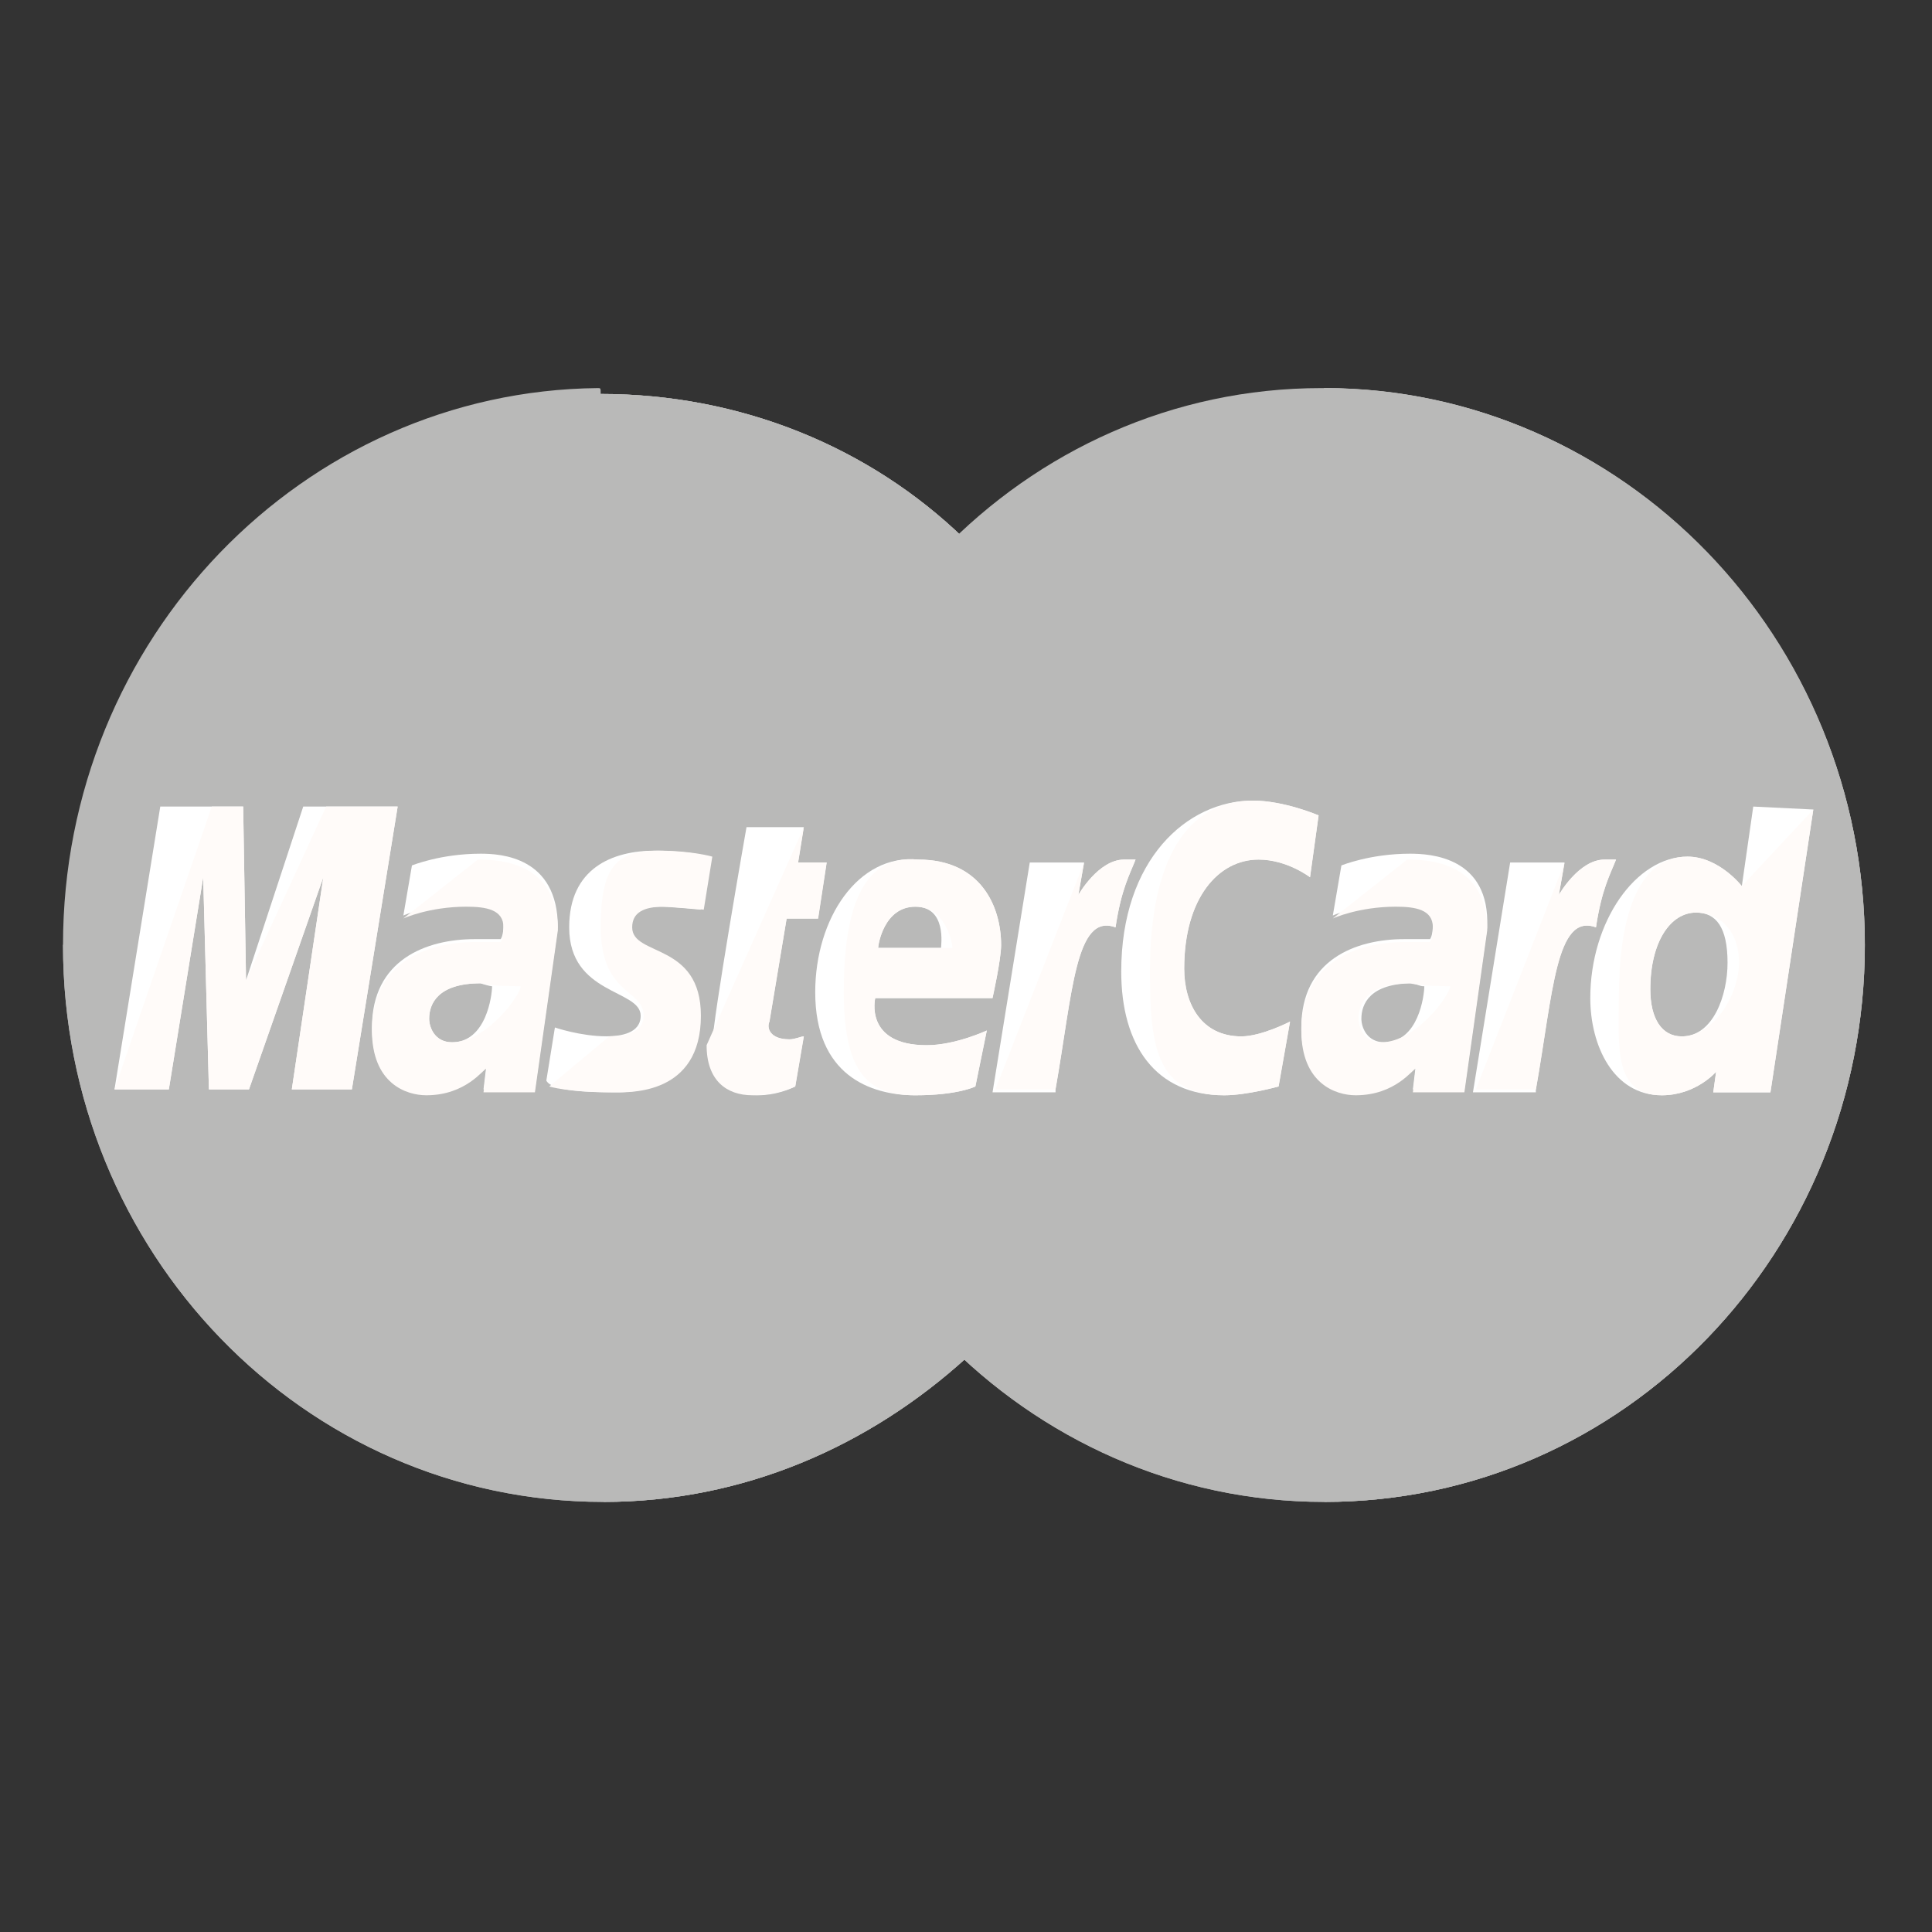 <svg width="23" height="23" viewBox="0 0 23 23" fill="none" xmlns="http://www.w3.org/2000/svg">
<rect x="0" y="0" width="23" height="23" fill="#333333" stroke="none"/>
<g clip-path="url(#clip0)">
<path d="M22.2 11.25C22.2 14.898 19.34 17.88 15.765 17.88C12.224 17.88 9.33 14.898 9.33 11.25C9.33 7.602 12.19 4.62 15.731 4.62C19.34 4.62 22.2 7.602 22.2 11.25Z" fill="#B9B9B8"/>
<path d="M15.765 4.62C19.306 4.62 22.2 7.602 22.2 11.25C22.2 14.898 19.34 17.88 15.765 17.88C12.224 17.88 9.33 14.898 9.33 11.25" fill="#B9B9B8"/>
<path d="M15.766 4.62C19.307 4.62 22.201 7.602 22.201 11.25C22.201 14.898 19.341 17.88 15.766 17.88" fill="#B9B9B8"/>
<path d="M7.117 4.62C3.61 4.655 0.75 7.602 0.75 11.25C0.75 14.898 3.61 17.88 7.185 17.88C8.853 17.88 10.351 17.214 11.509 16.161C11.747 15.951 11.952 15.705 12.156 15.46H10.828C10.658 15.249 10.488 15.004 10.351 14.793H12.633C12.769 14.583 12.905 14.337 13.007 14.091H9.977C9.875 13.881 9.773 13.636 9.705 13.39H13.245C13.45 12.723 13.586 12.022 13.586 11.285C13.586 10.794 13.518 10.338 13.45 9.882H9.5C9.534 9.636 9.602 9.426 9.67 9.18H13.211C13.143 8.935 13.041 8.689 12.939 8.479H9.943C10.045 8.233 10.181 8.023 10.317 7.777H12.599C12.462 7.532 12.292 7.286 12.088 7.076H10.828C11.032 6.83 11.237 6.62 11.475 6.409C10.351 5.322 8.819 4.69 7.151 4.69C7.151 4.62 7.151 4.62 7.117 4.62Z" fill="#B9B9B8"/>
<path d="M0.75 11.25C0.75 14.899 3.61 17.88 7.185 17.88C8.853 17.88 10.351 17.214 11.509 16.161C11.747 15.951 11.952 15.705 12.156 15.46H10.828C10.658 15.249 10.488 15.004 10.351 14.793H12.633C12.769 14.583 12.905 14.337 13.007 14.092H9.977C9.875 13.881 9.773 13.636 9.705 13.39H13.245C13.45 12.724 13.586 12.022 13.586 11.285C13.586 10.794 13.518 10.338 13.45 9.882H9.5C9.534 9.637 9.602 9.426 9.67 9.181H13.211C13.143 8.935 13.041 8.689 12.939 8.479H9.943C10.045 8.233 10.181 8.023 10.317 7.777H12.599C12.462 7.532 12.292 7.286 12.088 7.076H10.828C11.032 6.83 11.237 6.62 11.475 6.409C10.351 5.322 8.819 4.69 7.151 4.69H7.117" fill="#B9B9B8"/>
<path d="M7.185 17.88C8.854 17.88 10.352 17.214 11.509 16.161C11.748 15.951 11.952 15.705 12.156 15.46H10.828C10.658 15.249 10.488 15.004 10.352 14.793H12.633C12.769 14.583 12.905 14.337 13.007 14.092H9.977C9.875 13.881 9.773 13.636 9.705 13.39H13.246C13.45 12.724 13.586 12.022 13.586 11.285C13.586 10.794 13.518 10.338 13.45 9.882H9.501C9.535 9.637 9.603 9.426 9.671 9.181H13.212C13.144 8.935 13.041 8.689 12.939 8.479H9.943C10.045 8.233 10.181 8.023 10.318 7.777H12.599C12.463 7.532 12.292 7.286 12.088 7.076H10.828C11.033 6.83 11.237 6.62 11.475 6.409C10.352 5.322 8.82 4.69 7.151 4.69H7.117" fill="#B9B9B8"/>
<path d="M9.466 12.934L9.568 12.338C9.534 12.338 9.466 12.373 9.398 12.373C9.159 12.373 9.125 12.233 9.159 12.162L9.364 10.935H9.738L9.84 10.268H9.5L9.568 9.847H8.887C8.887 9.847 8.479 12.162 8.479 12.443C8.479 12.864 8.717 13.039 9.023 13.039C9.228 13.039 9.398 12.969 9.466 12.934Z" fill="white"/>
<path d="M9.705 11.812C9.705 12.794 10.352 13.039 10.897 13.039C11.408 13.039 11.612 12.934 11.612 12.934L11.748 12.268C11.748 12.268 11.373 12.443 11.033 12.443C10.284 12.443 10.42 11.882 10.42 11.882H11.816C11.816 11.882 11.918 11.426 11.918 11.25C11.918 10.794 11.68 10.233 10.931 10.233C10.216 10.163 9.705 10.934 9.705 11.812ZM10.897 10.794C11.271 10.794 11.203 11.25 11.203 11.285H10.454C10.454 11.25 10.522 10.794 10.897 10.794Z" fill="white"/>
<path d="M15.22 12.934L15.357 12.162C15.357 12.162 15.016 12.338 14.778 12.338C14.301 12.338 14.097 11.952 14.097 11.531C14.097 10.689 14.505 10.233 14.982 10.233C15.322 10.233 15.595 10.443 15.595 10.443L15.697 9.707C15.697 9.707 15.288 9.531 14.914 9.531C14.131 9.531 13.348 10.233 13.348 11.566C13.348 12.443 13.756 13.039 14.573 13.039C14.846 13.039 15.22 12.934 15.22 12.934Z" fill="white"/>
<path d="M5.722 10.163C5.245 10.163 4.904 10.303 4.904 10.303L4.802 10.899C4.802 10.899 5.109 10.759 5.551 10.759C5.79 10.759 5.994 10.794 5.994 11.005C5.994 11.145 5.96 11.18 5.96 11.18C5.96 11.18 5.756 11.18 5.653 11.18C5.075 11.18 4.428 11.425 4.428 12.232C4.428 12.864 4.836 13.004 5.075 13.004C5.551 13.004 5.756 12.688 5.79 12.688L5.756 12.969H6.368L6.641 11.04C6.641 10.198 5.96 10.163 5.722 10.163ZM5.858 11.741C5.858 11.846 5.79 12.408 5.381 12.408C5.177 12.408 5.109 12.232 5.109 12.127C5.109 11.952 5.211 11.706 5.722 11.706C5.824 11.741 5.858 11.741 5.858 11.741Z" fill="white"/>
<path d="M7.287 13.004C7.457 13.004 8.308 13.039 8.308 12.092C8.308 11.215 7.491 11.39 7.491 11.04C7.491 10.864 7.627 10.794 7.866 10.794C7.968 10.794 8.342 10.829 8.342 10.829L8.445 10.198C8.445 10.198 8.206 10.127 7.798 10.127C7.287 10.127 6.776 10.338 6.776 11.04C6.776 11.846 7.627 11.776 7.627 12.092C7.627 12.302 7.389 12.337 7.219 12.337C6.912 12.337 6.606 12.232 6.606 12.232L6.504 12.864C6.538 12.934 6.708 13.004 7.287 13.004Z" fill="white"/>
<path d="M20.872 9.602L20.736 10.549C20.736 10.549 20.464 10.198 20.089 10.198C19.476 10.198 18.932 10.97 18.932 11.882C18.932 12.443 19.204 13.039 19.783 13.039C20.191 13.039 20.43 12.759 20.43 12.759L20.396 13.004H21.077L21.587 9.637L20.872 9.602ZM20.566 11.461C20.566 11.847 20.396 12.338 20.021 12.338C19.783 12.338 19.647 12.127 19.647 11.777C19.647 11.215 19.885 10.864 20.191 10.864C20.43 10.864 20.566 11.04 20.566 11.461Z" fill="white"/>
<path d="M2.01 12.969L2.419 10.444L2.487 12.969H2.964L3.849 10.444L3.474 12.969H4.189L4.734 9.602H3.61L2.929 11.671L2.895 9.602H1.908L1.363 12.969H2.01Z" fill="white"/>
<path d="M12.566 12.969C12.77 11.812 12.804 10.864 13.28 11.04C13.348 10.584 13.451 10.408 13.519 10.233C13.519 10.233 13.485 10.233 13.383 10.233C13.076 10.233 12.838 10.654 12.838 10.654L12.906 10.268H12.259L11.816 13.004H12.566V12.969Z" fill="white"/>
<path d="M16.786 10.163C16.309 10.163 15.969 10.303 15.969 10.303L15.867 10.899C15.867 10.899 16.173 10.759 16.616 10.759C16.854 10.759 17.058 10.794 17.058 11.005C17.058 11.145 17.024 11.18 17.024 11.18C17.024 11.18 16.82 11.18 16.718 11.18C16.139 11.18 15.492 11.425 15.492 12.232C15.492 12.864 15.901 13.004 16.139 13.004C16.616 13.004 16.82 12.688 16.854 12.688L16.82 12.969H17.433L17.705 11.04C17.739 10.198 17.024 10.163 16.786 10.163ZM16.956 11.741C16.956 11.846 16.888 12.408 16.48 12.408C16.275 12.408 16.207 12.232 16.207 12.127C16.207 11.952 16.309 11.706 16.82 11.706C16.922 11.741 16.922 11.741 16.956 11.741Z" fill="white"/>
<path d="M18.284 12.969C18.488 11.812 18.523 10.864 18.999 11.04C19.067 10.584 19.169 10.408 19.238 10.233C19.238 10.233 19.203 10.233 19.101 10.233C18.795 10.233 18.557 10.654 18.557 10.654L18.625 10.268H17.978L17.535 13.004H18.284V12.969Z" fill="white"/>
<path d="M8.412 12.443C8.412 12.864 8.65 13.039 8.957 13.039C9.195 13.039 9.399 12.969 9.468 12.934L9.57 12.338C9.536 12.338 9.468 12.373 9.399 12.373C9.161 12.373 9.127 12.233 9.161 12.162L9.365 10.935H9.74L9.842 10.268H9.502L9.57 9.847" fill="#FFFBF9"/>
<path d="M10.045 11.812C10.045 12.794 10.351 13.039 10.896 13.039C11.407 13.039 11.611 12.934 11.611 12.934L11.747 12.268C11.747 12.268 11.373 12.443 11.032 12.443C10.283 12.443 10.419 11.882 10.419 11.882H11.815C11.815 11.882 11.918 11.426 11.918 11.25C11.918 10.794 11.679 10.233 10.93 10.233C10.215 10.163 10.045 10.934 10.045 11.812ZM10.896 10.794C11.271 10.794 11.339 11.25 11.339 11.285H10.454C10.454 11.25 10.522 10.794 10.896 10.794Z" fill="#FFFBF9"/>
<path d="M15.222 12.934L15.358 12.162C15.358 12.162 15.017 12.338 14.779 12.338C14.302 12.338 14.098 11.952 14.098 11.531C14.098 10.689 14.507 10.233 14.983 10.233C15.324 10.233 15.596 10.443 15.596 10.443L15.698 9.707C15.698 9.707 15.29 9.531 14.915 9.531C14.132 9.531 13.69 10.233 13.69 11.566C13.69 12.443 13.758 13.039 14.575 13.039C14.847 13.039 15.222 12.934 15.222 12.934Z" fill="#FFFBF9"/>
<path d="M4.802 10.934C4.802 10.934 5.109 10.794 5.551 10.794C5.79 10.794 5.994 10.829 5.994 11.04C5.994 11.18 5.96 11.215 5.96 11.215C5.96 11.215 5.756 11.215 5.653 11.215C5.075 11.215 4.428 11.461 4.428 12.268C4.428 12.899 4.836 13.039 5.075 13.039C5.551 13.039 5.756 12.723 5.79 12.723L5.756 13.004H6.368L6.641 11.075C6.641 10.268 5.96 10.233 5.688 10.233L4.802 10.934ZM6.198 11.741C6.198 11.847 5.79 12.408 5.381 12.408C5.177 12.408 5.109 12.232 5.109 12.127C5.109 11.952 5.211 11.706 5.722 11.706C5.824 11.741 6.198 11.741 6.198 11.741Z" fill="#FFFBF9"/>
<path d="M6.539 12.934C6.539 12.934 6.743 13.004 7.322 13.004C7.492 13.004 8.344 13.039 8.344 12.092C8.344 11.215 7.526 11.39 7.526 11.04C7.526 10.864 7.663 10.794 7.901 10.794C8.003 10.794 8.378 10.829 8.378 10.829L8.48 10.198C8.48 10.198 8.241 10.127 7.833 10.127C7.322 10.127 7.152 10.338 7.152 11.04C7.152 11.846 7.663 11.776 7.663 12.092C7.663 12.302 7.424 12.337 7.254 12.337" fill="#FFFBF9"/>
<path d="M20.736 10.549C20.736 10.549 20.464 10.198 20.089 10.198C19.476 10.198 19.272 10.97 19.272 11.882C19.272 12.443 19.204 13.039 19.783 13.039C20.191 13.039 20.43 12.759 20.43 12.759L20.396 13.004H21.076L21.587 9.637L20.736 10.549ZM20.702 11.461C20.702 11.847 20.396 12.338 20.021 12.338C19.783 12.338 19.646 12.127 19.646 11.777C19.646 11.215 19.885 10.864 20.191 10.864C20.43 10.864 20.702 11.04 20.702 11.461Z" fill="#FFFBF9"/>
<path d="M2.01 12.969L2.419 10.444L2.487 12.969H2.964L3.849 10.444L3.474 12.969H4.189L4.734 9.602H3.883L2.929 11.671L2.895 9.602H2.521L1.363 12.969H2.01Z" fill="#FFFBF9"/>
<path d="M11.85 12.969H12.565C12.769 11.812 12.803 10.864 13.28 11.04C13.348 10.584 13.45 10.408 13.518 10.233C13.518 10.233 13.484 10.233 13.382 10.233C13.075 10.233 12.837 10.654 12.837 10.654L12.905 10.268" fill="#FFFBF9"/>
<path d="M15.867 10.934C15.867 10.934 16.173 10.794 16.616 10.794C16.854 10.794 17.058 10.829 17.058 11.04C17.058 11.18 17.024 11.215 17.024 11.215C17.024 11.215 16.82 11.215 16.718 11.215C16.139 11.215 15.492 11.461 15.492 12.268C15.492 12.899 15.901 13.039 16.139 13.039C16.616 13.039 16.82 12.723 16.854 12.723L16.82 13.004H17.433L17.705 11.075C17.705 10.268 17.024 10.233 16.752 10.233L15.867 10.934ZM17.263 11.741C17.263 11.847 16.854 12.408 16.445 12.408C16.241 12.408 16.173 12.232 16.173 12.127C16.173 11.952 16.275 11.706 16.786 11.706C16.922 11.741 17.263 11.741 17.263 11.741Z" fill="#FFFBF9"/>
<path d="M17.57 12.969H18.285C18.49 11.812 18.524 10.864 19 11.04C19.068 10.584 19.171 10.408 19.239 10.233C19.239 10.233 19.205 10.233 19.102 10.233C18.796 10.233 18.558 10.654 18.558 10.654L18.626 10.268" fill="#FFFBF9"/>
</g>
<defs>
<clipPath id="clip0">
<rect x="0.75" y="0.2" width="21.45" height="22.1" fill="white"/>
</clipPath>
</defs>
</svg>
